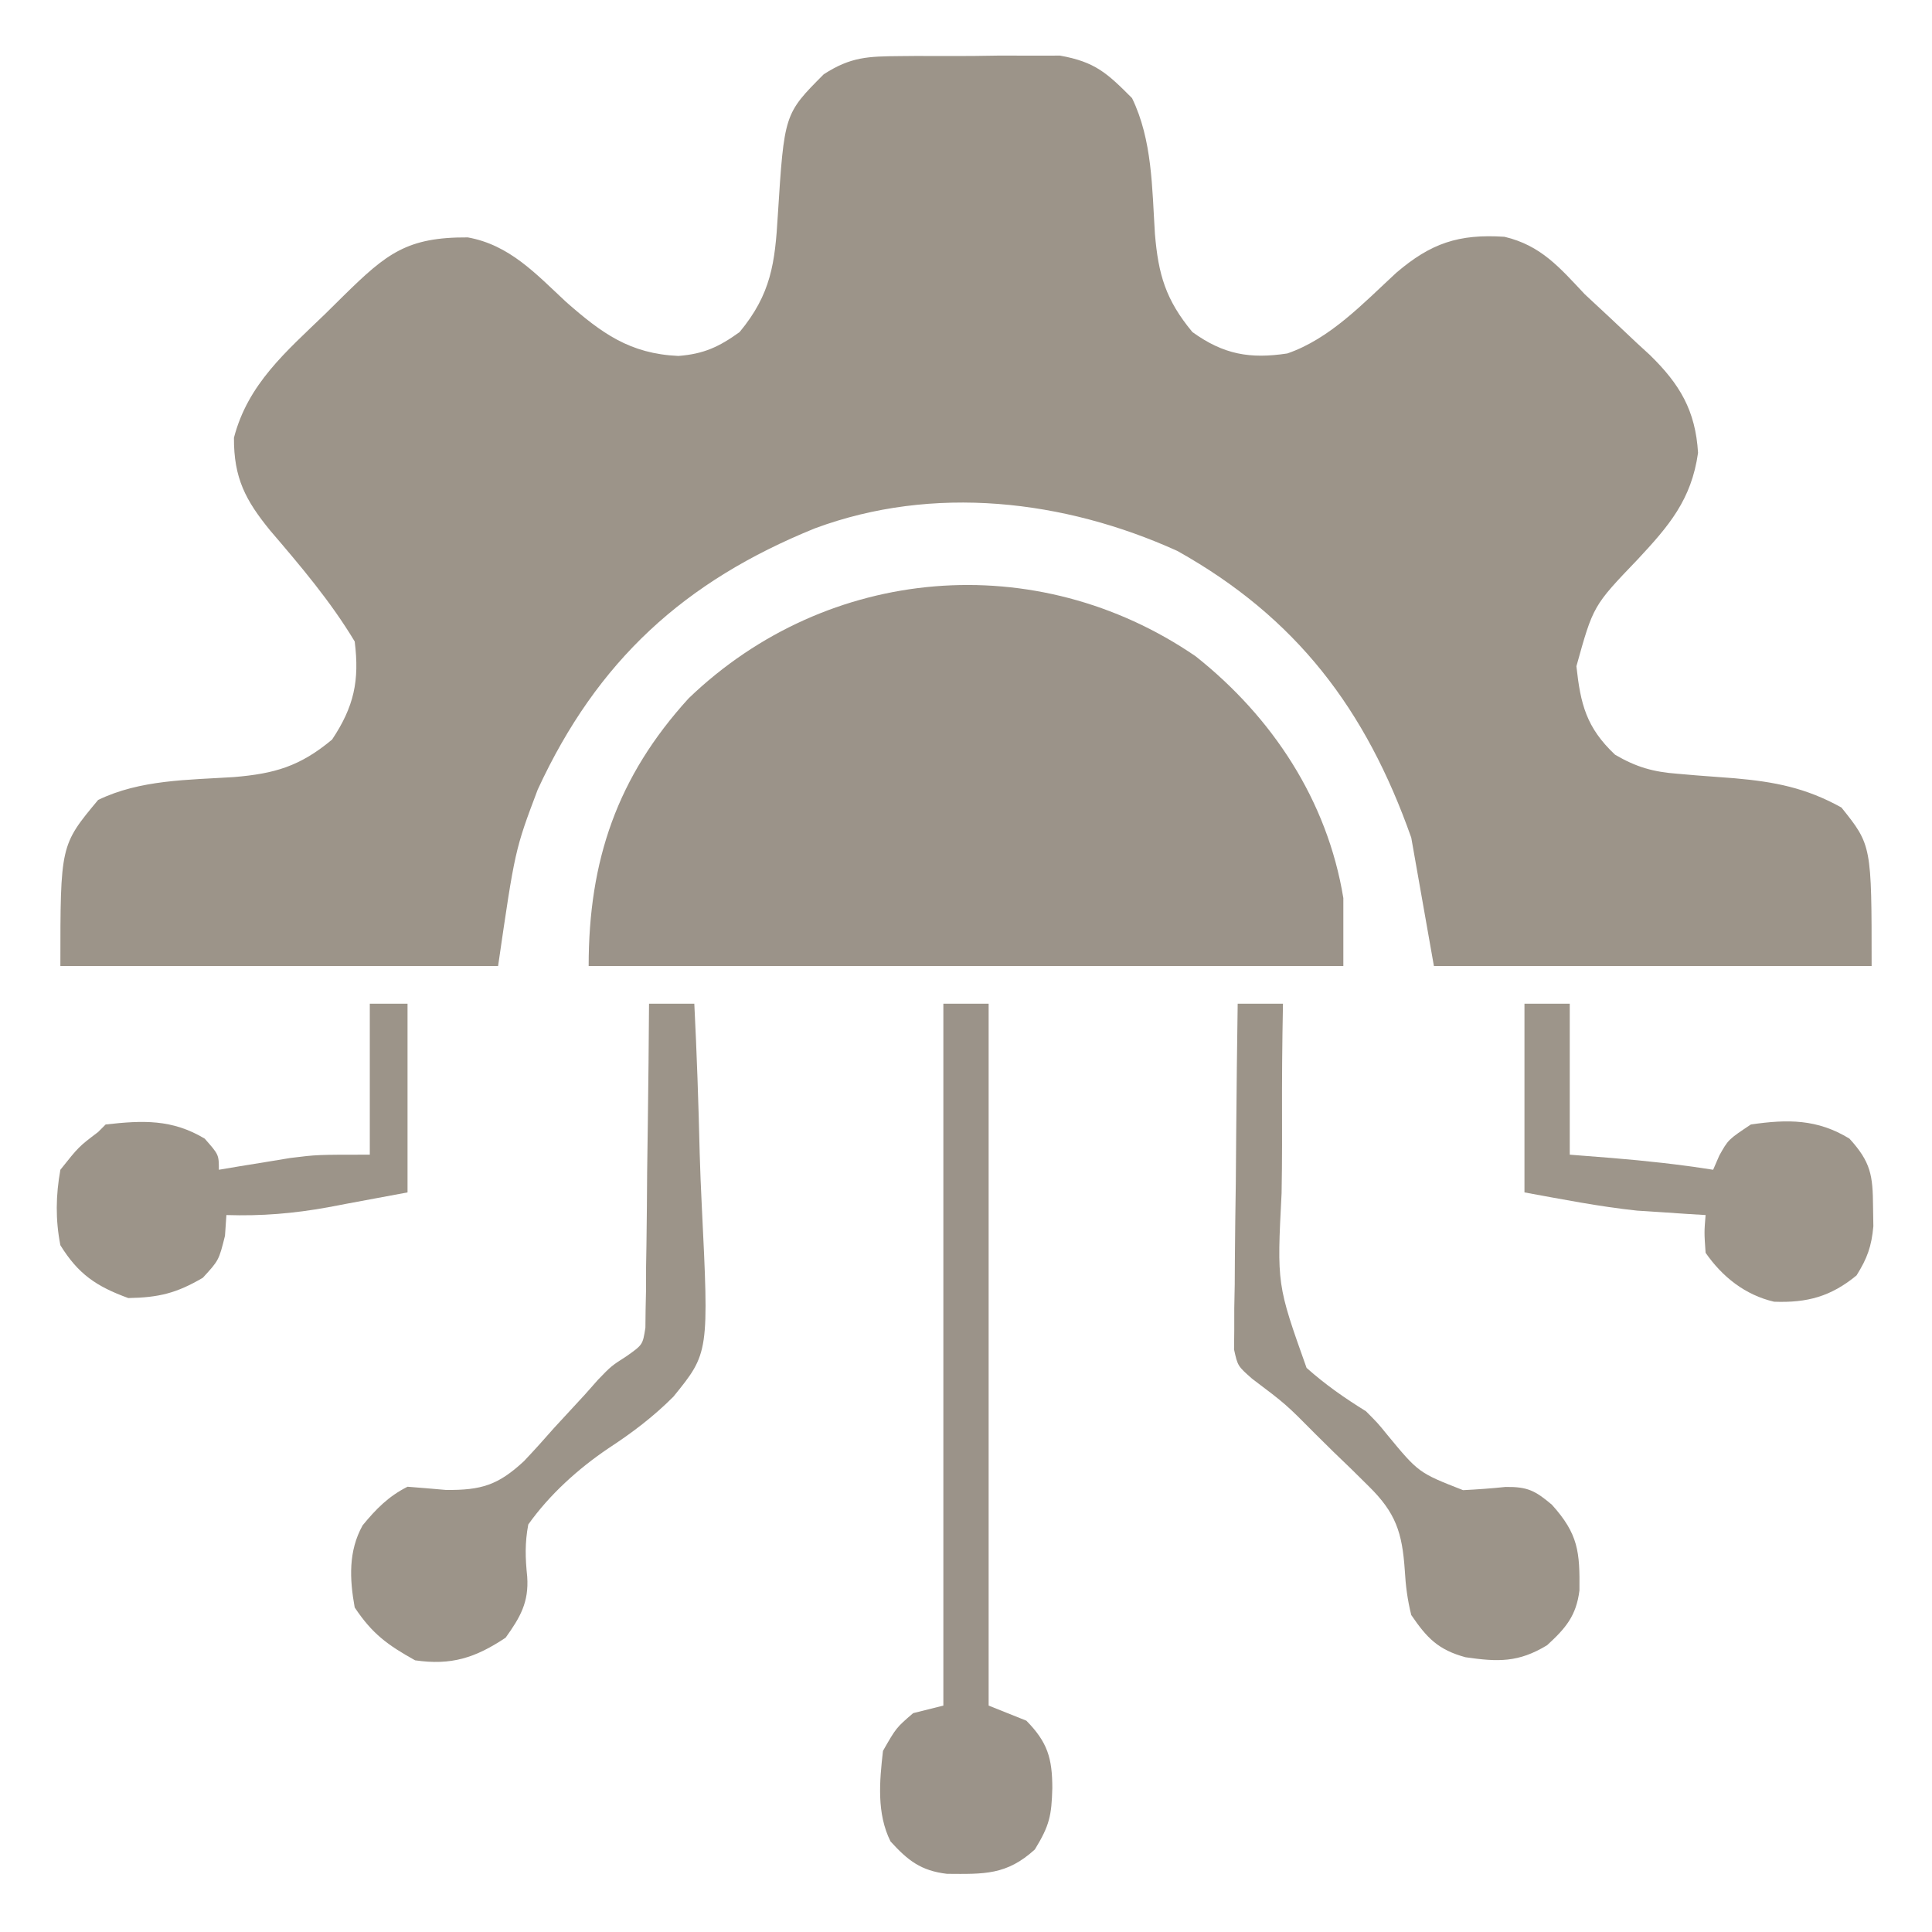 <?xml version="1.0" encoding="UTF-8"?>
<svg version="1.1" xmlns="http://www.w3.org/2000/svg" width="256" height="256">
<path d="M0 0 C0.689 -0.006 1.378 -0.012 2.088 -0.019 C3.539 -0.026 4.991 -0.023 6.442 -0.01 C8.651 0.004 10.856 -0.03 13.064 -0.068 C14.48 -0.069 15.896 -0.067 17.312 -0.062 C18.59 -0.063 19.867 -0.064 21.183 -0.065 C25.831 0.764 27.418 2.248 30.723 5.566 C33.424 11.13 33.37 17.489 33.758 23.578 C34.21 28.943 35.175 32.292 38.723 36.566 C42.863 39.551 46.358 40.149 51.297 39.402 C56.998 37.438 61.381 32.723 65.746 28.703 C70.322 24.79 74.007 23.542 80.074 23.941 C84.917 25.084 87.396 28.031 90.723 31.566 C91.821 32.598 92.926 33.624 94.035 34.645 C95.224 35.763 96.411 36.883 97.598 38.004 C98.17 38.529 98.742 39.054 99.332 39.594 C103.298 43.463 105.382 46.953 105.723 52.566 C104.847 58.793 101.855 62.257 97.723 66.691 C91.829 72.838 91.829 72.838 89.605 80.848 C90.153 85.86 90.906 88.967 94.723 92.566 C97.534 94.216 99.786 94.853 103.023 95.094 C104.243 95.199 104.243 95.199 105.486 95.307 C107.174 95.437 108.861 95.565 110.549 95.689 C115.879 96.156 120.015 96.952 124.723 99.566 C128.723 104.566 128.723 104.566 128.723 120.566 C109.583 120.566 90.443 120.566 70.723 120.566 C69.733 114.956 68.743 109.346 67.723 103.566 C61.726 86.575 52.516 74.398 36.723 65.566 C21.719 58.765 4.375 56.763 -11.277 62.566 C-28.582 69.577 -40.128 80.085 -48.027 97.191 C-51.039 105.17 -51.039 105.17 -53.277 120.566 C-72.417 120.566 -91.557 120.566 -111.277 120.566 C-111.277 104.566 -111.277 104.566 -106.277 98.566 C-100.714 95.865 -94.354 95.919 -88.266 95.531 C-82.905 95.08 -79.541 94.124 -75.277 90.566 C-72.367 86.201 -71.627 82.771 -72.277 77.566 C-75.468 72.252 -79.453 67.563 -83.475 62.865 C-86.738 58.867 -88.307 55.916 -88.277 50.566 C-86.426 43.444 -81.39 39.185 -76.215 34.191 C-75.387 33.373 -74.558 32.554 -73.705 31.711 C-68.062 26.173 -65.356 23.971 -57.289 24.023 C-51.758 25.021 -48.278 28.84 -44.277 32.566 C-39.545 36.722 -35.835 39.442 -29.383 39.73 C-26.025 39.469 -23.998 38.528 -21.277 36.566 C-17.104 31.54 -16.582 27.398 -16.215 21.129 C-15.358 7.656 -15.358 7.656 -10.123 2.405 C-6.532 0.085 -4.255 0.036 0 0 Z " fill="#9C9489" transform="translate(119.277,7.434)"/>
<path d="M0 0 C10.172 8.066 17.449 19.118 19.566 32.035 C19.566 35.005 19.566 37.975 19.566 41.035 C-13.434 41.035 -46.434 41.035 -80.434 41.035 C-80.434 27.067 -76.665 15.968 -67.18 5.562 C-48.779 -12.129 -21.069 -14.445 0 0 Z " fill="#9B9389" transform="translate(158.434,86.965)"/>
<path d="M0 0 C1.98 0 3.96 0 6 0 C6 30.69 6 61.38 6 93 C7.65 93.66 9.3 94.32 11 95 C13.809 97.859 14.431 99.971 14.438 103.938 C14.336 107.573 14.08 108.869 12.125 112.062 C8.382 115.475 5.392 115.328 0.484 115.293 C-2.972 114.885 -4.687 113.537 -7 111 C-8.851 107.297 -8.464 103.041 -8 99 C-6.25 95.938 -6.25 95.938 -4 94 C-2.02 93.505 -2.02 93.505 0 93 C0 62.31 0 31.62 0 0 Z " fill="#9B9389" transform="translate(125,133)"/>
<path d="M0 0 C1.98 0 3.96 0 6 0 C5.978 1.316 5.956 2.632 5.933 3.988 C5.864 8.903 5.861 13.816 5.878 18.732 C5.876 20.853 5.856 22.974 5.818 25.095 C5.195 37.21 5.195 37.21 9.128 48.254 C11.638 50.484 14.152 52.236 17 54 C18.581 55.59 18.581 55.59 19.777 57.066 C23.968 62.144 23.968 62.144 29.863 64.453 C31.748 64.361 33.631 64.221 35.508 64.027 C38.428 63.995 39.418 64.522 41.625 66.375 C45.145 70.266 45.342 72.648 45.285 77.742 C44.859 81.114 43.465 82.74 41 85 C37.202 87.309 34.495 87.218 30.191 86.594 C26.585 85.617 25.078 84.052 23 81 C22.498 78.996 22.257 77.124 22.141 75.062 C21.8 70.071 20.951 67.448 17.324 63.898 C16.578 63.161 15.833 62.424 15.064 61.664 C14.28 60.909 13.496 60.153 12.688 59.375 C11.915 58.612 11.142 57.849 10.346 57.062 C6.381 53.058 6.381 53.058 1.903 49.683 C0 48 0 48 -0.481 45.817 C-0.472 44.971 -0.463 44.125 -0.454 43.253 C-0.454 42.292 -0.453 41.332 -0.453 40.342 C-0.433 39.307 -0.412 38.273 -0.391 37.207 C-0.385 36.146 -0.379 35.085 -0.373 33.991 C-0.351 30.598 -0.301 27.206 -0.25 23.812 C-0.23 21.514 -0.212 19.215 -0.195 16.916 C-0.151 11.277 -0.084 5.639 0 0 Z " fill="#9C9489" transform="translate(164,133)"/>
<path d="M0 0 C1.98 0 3.96 0 6 0 C6.332 6.615 6.558 13.227 6.714 19.849 C6.779 22.096 6.868 24.342 6.981 26.587 C7.947 46.257 7.947 46.257 3.235 52.06 C0.606 54.702 -2.248 56.862 -5.364 58.895 C-9.397 61.619 -13.176 65.034 -16 69 C-16.463 71.458 -16.4 73.446 -16.141 75.926 C-15.911 79.316 -17.066 81.293 -19 84 C-23.016 86.677 -26.203 87.7 -31 87 C-34.658 84.96 -36.669 83.496 -39 80 C-39.683 76.223 -39.851 72.528 -37.949 69.113 C-36.18 66.958 -34.508 65.254 -32 64 C-30.3 64.131 -28.601 64.274 -26.902 64.426 C-22.222 64.466 -20.006 63.797 -16.566 60.605 C-15.202 59.16 -13.868 57.686 -12.562 56.188 C-11.211 54.721 -9.859 53.256 -8.504 51.793 C-7.925 51.138 -7.345 50.484 -6.748 49.809 C-5 48 -5 48 -2.925 46.666 C-0.834 45.179 -0.834 45.179 -0.481 42.931 C-0.468 41.742 -0.468 41.742 -0.454 40.529 C-0.434 39.628 -0.415 38.727 -0.394 37.799 C-0.393 36.83 -0.392 35.861 -0.391 34.863 C-0.374 33.869 -0.358 32.874 -0.341 31.849 C-0.292 28.67 -0.271 25.492 -0.25 22.312 C-0.222 20.158 -0.192 18.004 -0.16 15.85 C-0.086 10.566 -0.035 5.284 0 0 Z " fill="#9C9489" transform="translate(86,133)"/>
<path d="M0 0 C1.98 0 3.96 0 6 0 C6 6.6 6 13.2 6 20 C7.836 20.144 9.671 20.289 11.562 20.438 C16.076 20.811 20.528 21.289 25 22 C25.268 21.381 25.536 20.762 25.812 20.125 C27 18 27 18 30 16 C34.885 15.288 38.81 15.271 43.062 17.875 C45.905 20.992 46.157 22.743 46.188 26.875 C46.202 27.739 46.216 28.602 46.23 29.492 C45.984 32.17 45.42 33.734 44 36 C40.618 38.785 37.475 39.652 33.07 39.484 C29.242 38.589 26.226 36.206 24 33 C23.812 30.293 23.812 30.293 24 28 C23.189 27.951 22.378 27.902 21.543 27.852 C20.436 27.777 19.328 27.702 18.188 27.625 C17.109 27.555 16.03 27.486 14.918 27.414 C9.909 26.885 4.956 25.901 0 25 C0 16.75 0 8.5 0 0 Z " fill="#9D958A" transform="translate(202,133)"/>
<path d="M0 0 C1.65 0 3.3 0 5 0 C5 8.25 5 16.5 5 25 C2.339 25.495 -0.321 25.99 -3.062 26.5 C-3.886 26.657 -4.71 26.813 -5.559 26.975 C-10.118 27.8 -14.367 28.148 -19 28 C-19.093 29.361 -19.093 29.361 -19.188 30.75 C-20 34 -20 34 -22.125 36.312 C-25.607 38.356 -27.962 38.929 -32 39 C-36.249 37.448 -38.63 35.827 -41 32 C-41.664 28.599 -41.612 25.409 -41 22 C-38.562 18.938 -38.562 18.938 -36 17 C-35.67 16.67 -35.34 16.34 -35 16 C-30.066 15.443 -26.193 15.284 -21.875 17.875 C-20 20 -20 20 -20 22 C-19.143 21.856 -18.286 21.711 -17.402 21.562 C-16.259 21.377 -15.116 21.191 -13.938 21 C-12.812 20.814 -11.687 20.629 -10.527 20.438 C-7 20 -7 20 0 20 C0 13.4 0 6.8 0 0 Z " fill="#9C9489" transform="translate(49,133)"/>
</svg>
